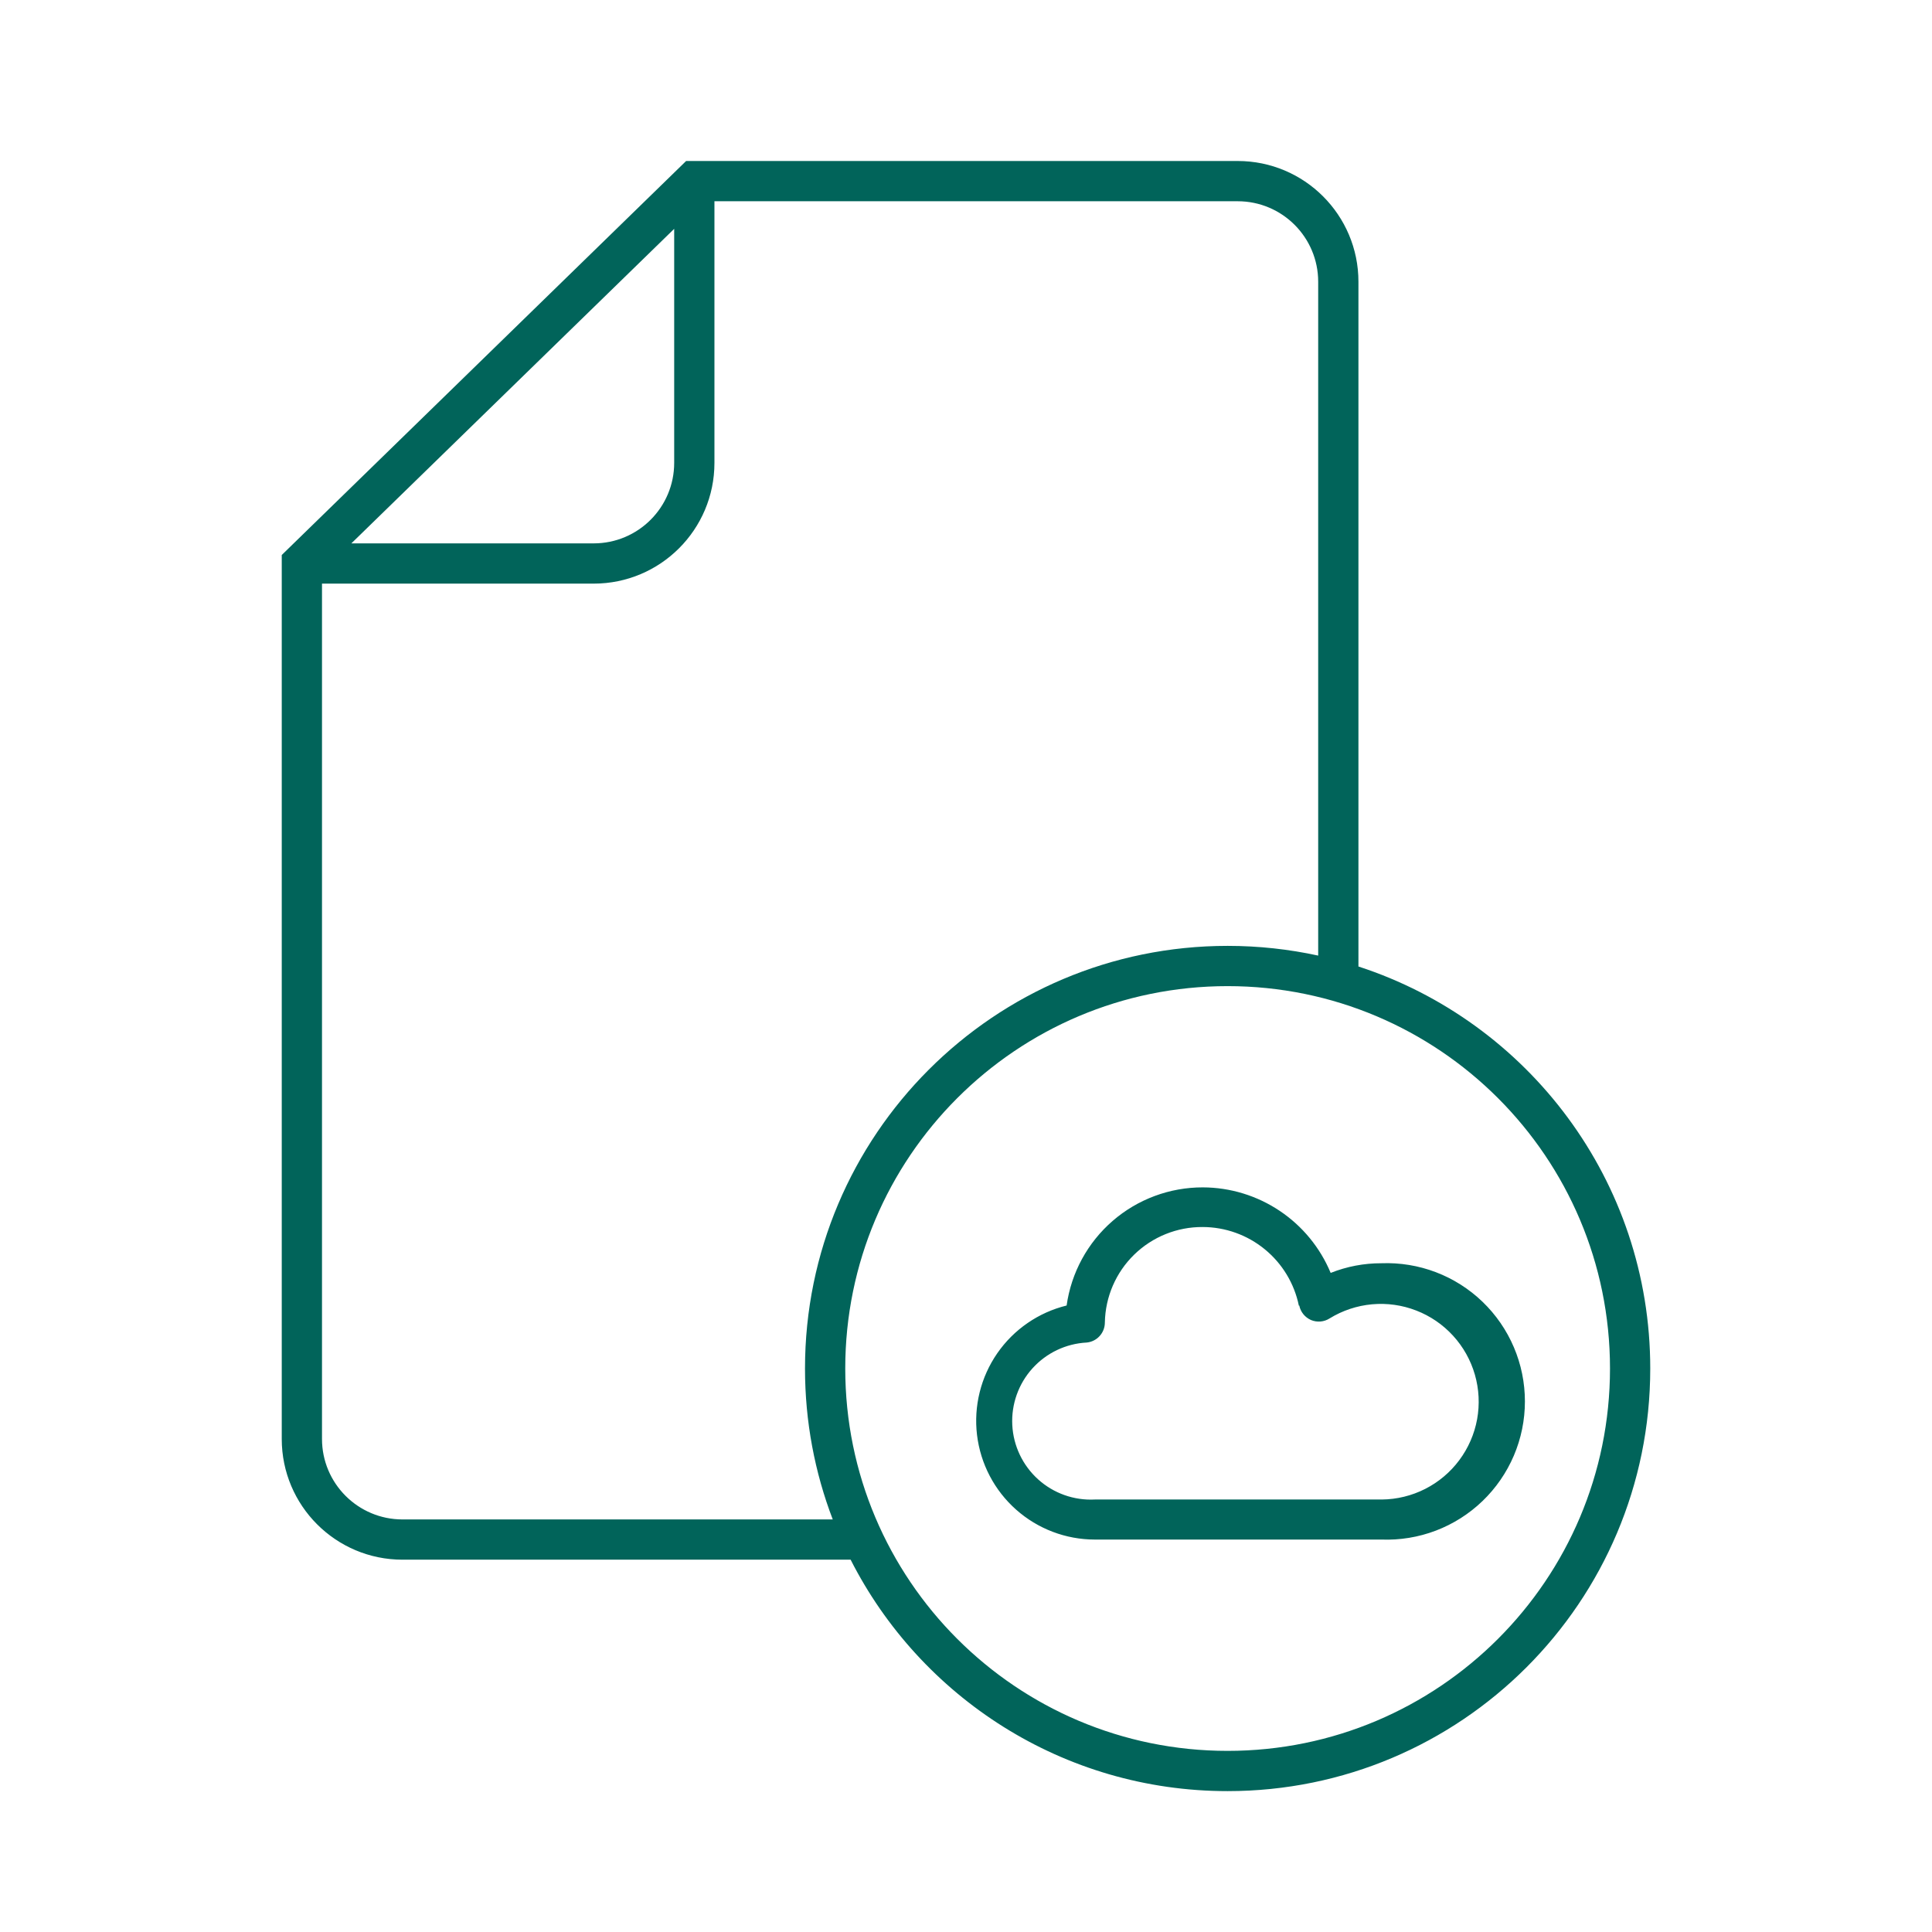 <svg width="96" height="96" viewBox="0 0 96 96" fill="none" xmlns="http://www.w3.org/2000/svg">
<path fill-rule="evenodd" clip-rule="evenodd" d="M34.093 8H61.5C64.814 8 67.5 10.686 67.5 14V48.025C75.916 50.762 82 58.671 82 68C82 79.598 72.598 89 61 89C52.821 89 45.734 84.324 42.267 77.5H20C16.686 77.5 14 74.814 14 71.5V27.578L34.093 8ZM41.379 75.5C40.488 73.171 40 70.642 40 68C40 56.402 49.402 47 61 47C62.545 47 64.05 47.167 65.5 47.483V14C65.5 11.791 63.709 10 61.5 10H35.5V23C35.5 26.314 32.814 29 29.5 29H16V71.5C16 73.709 17.791 75.5 20 75.5H41.379ZM33.5 11.371L17.459 27H29.5C31.709 27 33.5 25.209 33.5 23V11.371ZM61 49C50.507 49 42 57.507 42 68C42 78.493 50.507 87 61 87C71.493 87 80 78.493 80 68C80 57.507 71.493 49 61 49ZM49.554 67.243C50.374 66.058 51.6 65.214 53 64.87C53.23 63.239 54.041 61.746 55.286 60.667C56.53 59.588 58.123 58.996 59.77 59C61.129 59.004 62.457 59.41 63.587 60.166C64.717 60.922 65.598 61.995 66.12 63.25C66.922 62.931 67.777 62.768 68.64 62.77C69.564 62.735 70.485 62.886 71.349 63.215C72.212 63.544 73.001 64.044 73.666 64.685C74.332 65.326 74.862 66.095 75.224 66.946C75.586 67.796 75.772 68.711 75.772 69.635C75.772 70.559 75.586 71.474 75.224 72.325C74.862 73.175 74.332 73.944 73.666 74.585C73.001 75.226 72.212 75.726 71.349 76.055C70.485 76.384 69.564 76.535 68.64 76.5H54.4C52.958 76.499 51.567 75.969 50.489 75.012C49.411 74.055 48.721 72.737 48.548 71.305C48.376 69.874 48.734 68.429 49.554 67.243ZM64.762 65.301C64.661 65.176 64.592 65.028 64.56 64.87L64.54 64.88C64.315 63.778 63.716 62.787 62.845 62.075C61.975 61.363 60.885 60.972 59.76 60.97C58.489 60.962 57.267 61.455 56.357 62.342C55.447 63.229 54.924 64.439 54.9 65.71C54.901 65.959 54.81 66.199 54.643 66.384C54.477 66.569 54.248 66.685 54 66.71C52.966 66.763 51.995 67.225 51.301 67.994C50.607 68.763 50.247 69.776 50.3 70.81C50.353 71.844 50.815 72.815 51.584 73.509C52.353 74.203 53.366 74.563 54.4 74.51H68.66C69.409 74.503 70.147 74.323 70.815 73.984C71.483 73.645 72.064 73.156 72.511 72.555C72.959 71.955 73.262 71.259 73.397 70.522C73.531 69.784 73.493 69.026 73.286 68.306C73.079 67.586 72.708 66.924 72.202 66.371C71.697 65.818 71.07 65.389 70.371 65.119C69.673 64.848 68.921 64.742 68.175 64.81C67.429 64.878 66.708 65.118 66.07 65.51C65.933 65.598 65.777 65.651 65.615 65.665C65.453 65.679 65.29 65.653 65.14 65.59C64.993 65.525 64.863 65.426 64.762 65.301Z" fill="#01645A"/>
</svg>
